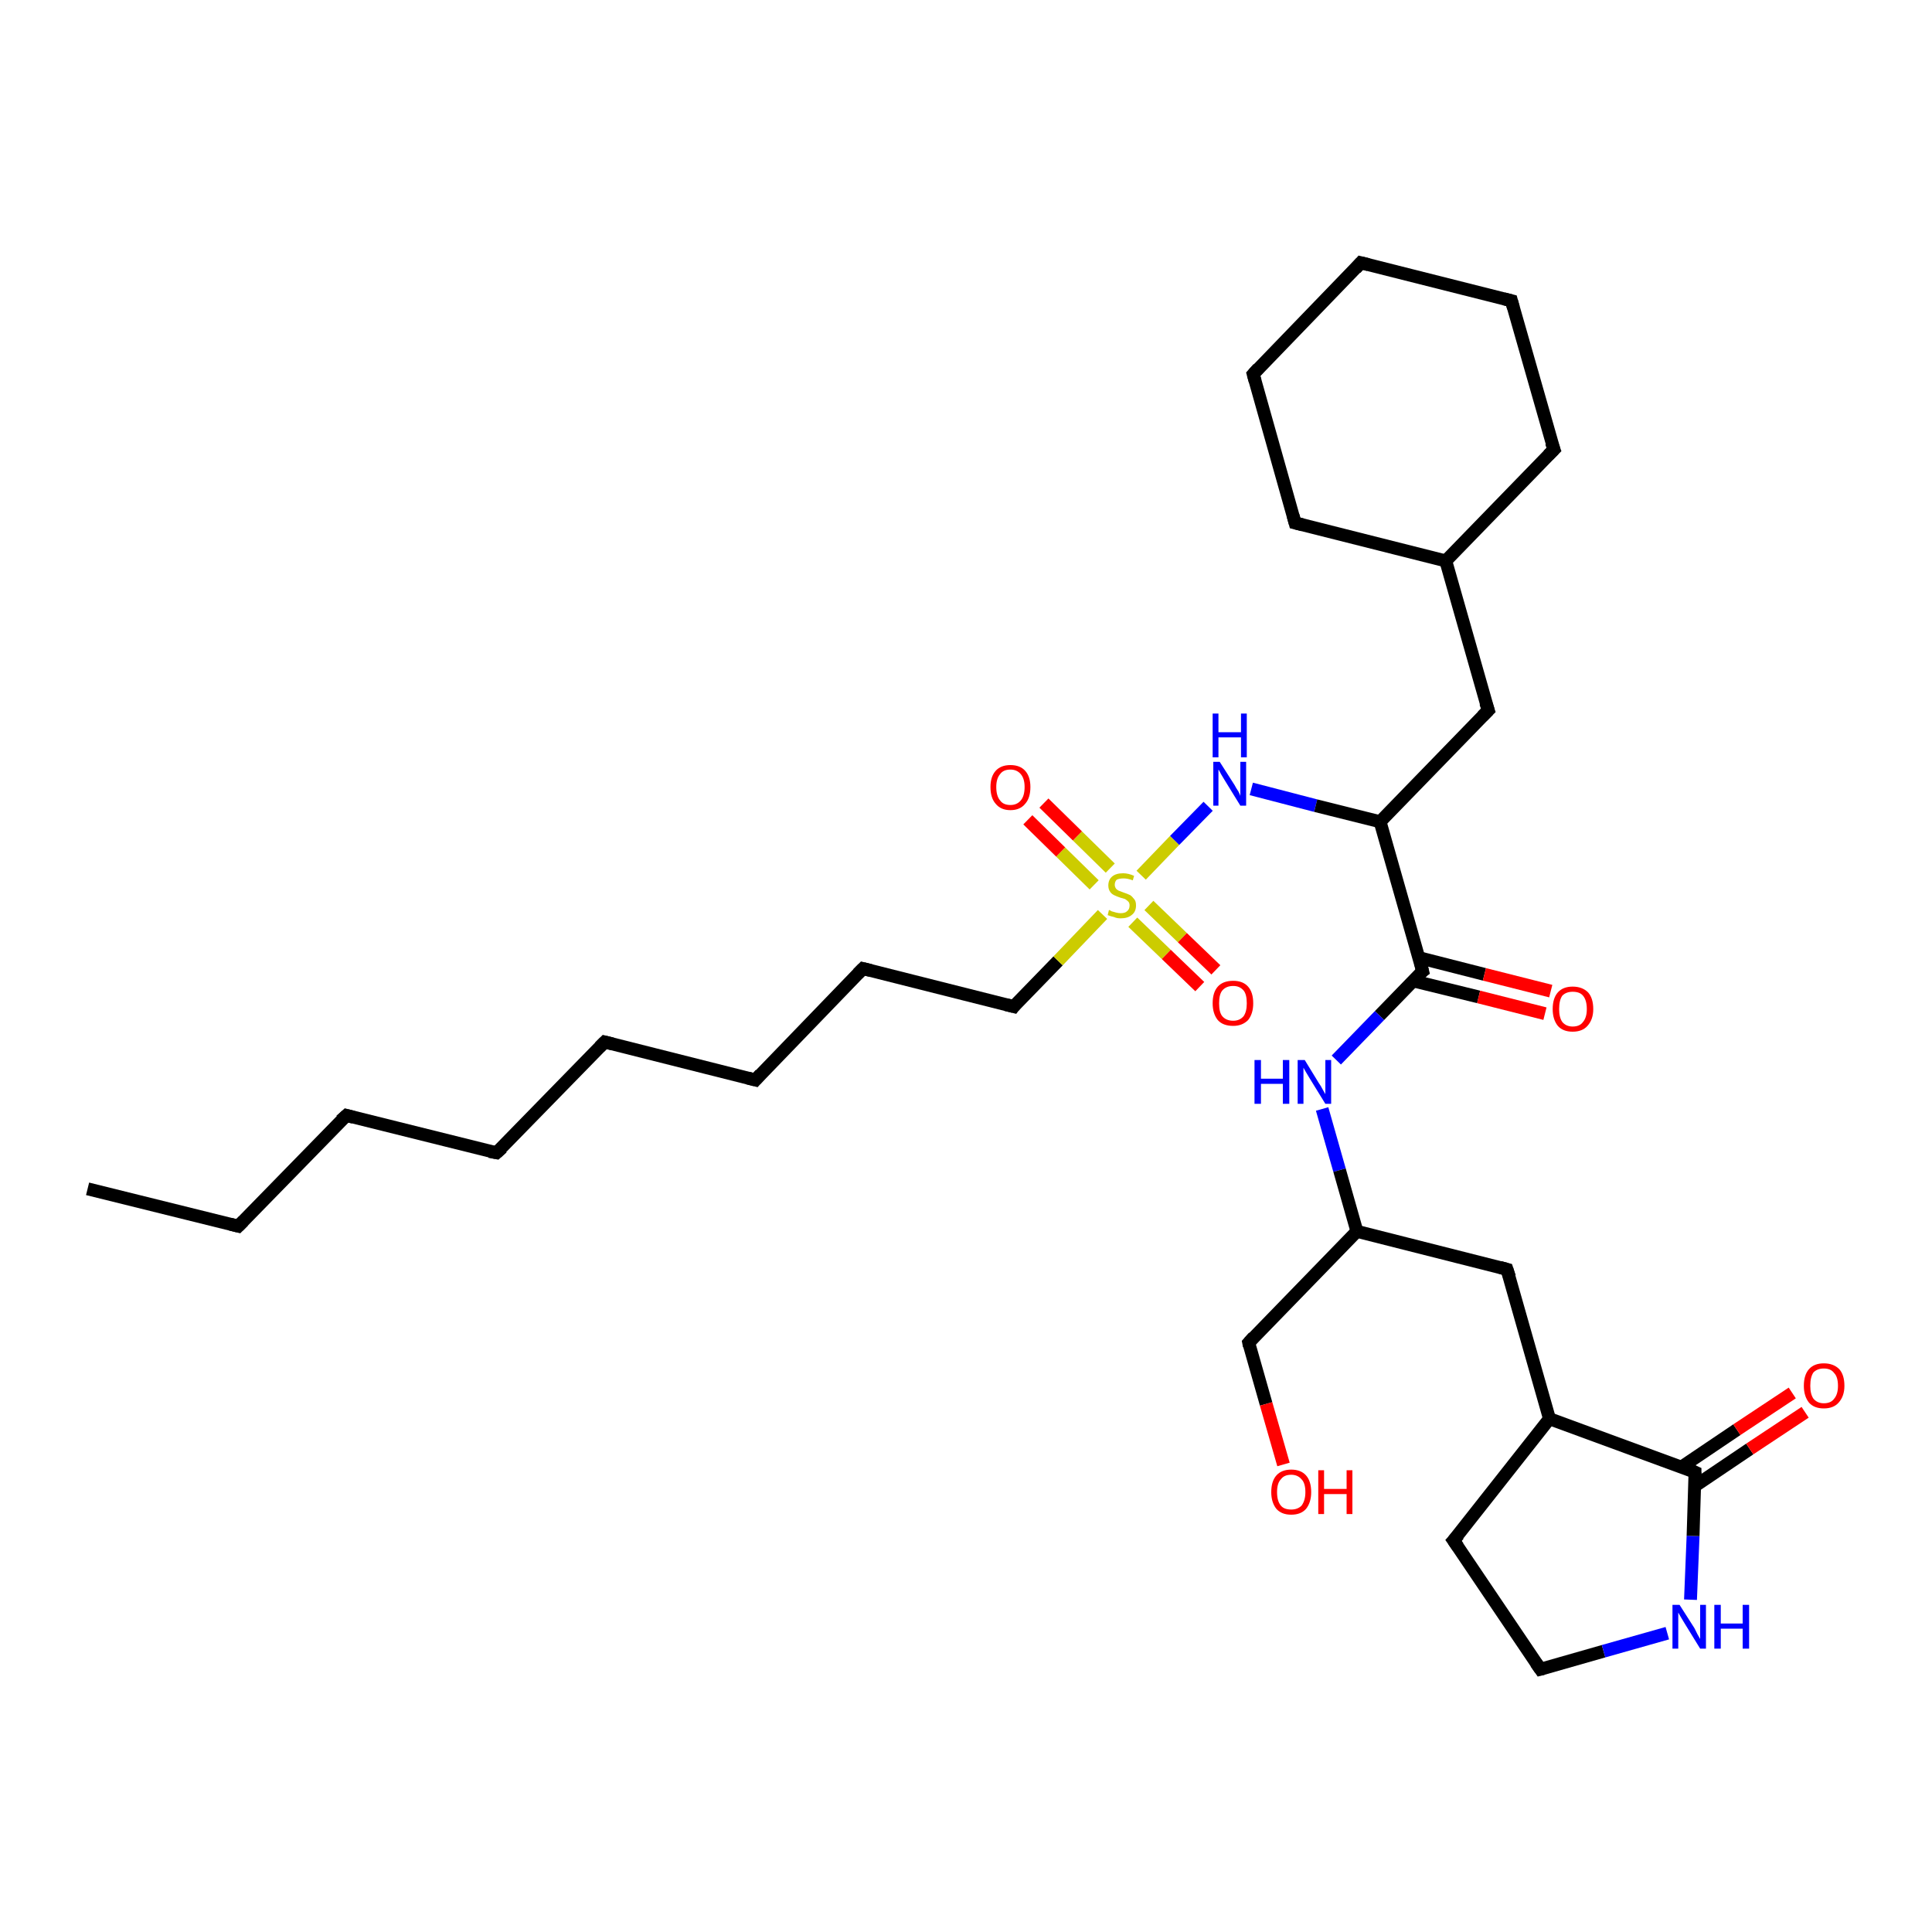 <?xml version='1.0' encoding='iso-8859-1'?>
<svg version='1.1' baseProfile='full'
              xmlns='http://www.w3.org/2000/svg'
                      xmlns:rdkit='http://www.rdkit.org/xml'
                      xmlns:xlink='http://www.w3.org/1999/xlink'
                  xml:space='preserve'
width='300px' height='300px' viewBox='0 0 300 300'>
<!-- END OF HEADER -->
<rect style='opacity:1.0;fill:#FFFFFF;stroke:none' width='300.0' height='300.0' x='0.0' y='0.0'> </rect>
<path class='bond-0 atom-0 atom-1' d='M 157.4,156.3 L 134.0,150.4' style='fill:none;fill-rule:evenodd;stroke:#000000;stroke-width:2.0px;stroke-linecap:butt;stroke-linejoin:miter;stroke-opacity:1' />
<path class='bond-1 atom-1 atom-2' d='M 134.0,150.4 L 117.3,167.7' style='fill:none;fill-rule:evenodd;stroke:#000000;stroke-width:2.0px;stroke-linecap:butt;stroke-linejoin:miter;stroke-opacity:1' />
<path class='bond-2 atom-2 atom-3' d='M 117.3,167.7 L 93.9,161.8' style='fill:none;fill-rule:evenodd;stroke:#000000;stroke-width:2.0px;stroke-linecap:butt;stroke-linejoin:miter;stroke-opacity:1' />
<path class='bond-3 atom-3 atom-4' d='M 93.9,161.8 L 77.1,179.0' style='fill:none;fill-rule:evenodd;stroke:#000000;stroke-width:2.0px;stroke-linecap:butt;stroke-linejoin:miter;stroke-opacity:1' />
<path class='bond-4 atom-4 atom-5' d='M 77.1,179.0 L 53.8,173.2' style='fill:none;fill-rule:evenodd;stroke:#000000;stroke-width:2.0px;stroke-linecap:butt;stroke-linejoin:miter;stroke-opacity:1' />
<path class='bond-5 atom-5 atom-6' d='M 53.8,173.2 L 37.0,190.4' style='fill:none;fill-rule:evenodd;stroke:#000000;stroke-width:2.0px;stroke-linecap:butt;stroke-linejoin:miter;stroke-opacity:1' />
<path class='bond-6 atom-6 atom-7' d='M 37.0,190.4 L 13.6,184.6' style='fill:none;fill-rule:evenodd;stroke:#000000;stroke-width:2.0px;stroke-linecap:butt;stroke-linejoin:miter;stroke-opacity:1' />
<path class='bond-7 atom-0 atom-8' d='M 157.4,156.3 L 164.3,149.2' style='fill:none;fill-rule:evenodd;stroke:#000000;stroke-width:2.0px;stroke-linecap:butt;stroke-linejoin:miter;stroke-opacity:1' />
<path class='bond-7 atom-0 atom-8' d='M 164.3,149.2 L 171.2,142.0' style='fill:none;fill-rule:evenodd;stroke:#CCCC00;stroke-width:2.0px;stroke-linecap:butt;stroke-linejoin:miter;stroke-opacity:1' />
<path class='bond-8 atom-8 atom-9' d='M 177.2,135.9 L 182.4,130.5' style='fill:none;fill-rule:evenodd;stroke:#CCCC00;stroke-width:2.0px;stroke-linecap:butt;stroke-linejoin:miter;stroke-opacity:1' />
<path class='bond-8 atom-8 atom-9' d='M 182.4,130.5 L 187.6,125.2' style='fill:none;fill-rule:evenodd;stroke:#0000FF;stroke-width:2.0px;stroke-linecap:butt;stroke-linejoin:miter;stroke-opacity:1' />
<path class='bond-9 atom-9 atom-10' d='M 194.3,122.5 L 204.3,125.1' style='fill:none;fill-rule:evenodd;stroke:#0000FF;stroke-width:2.0px;stroke-linecap:butt;stroke-linejoin:miter;stroke-opacity:1' />
<path class='bond-9 atom-9 atom-10' d='M 204.3,125.1 L 214.3,127.6' style='fill:none;fill-rule:evenodd;stroke:#000000;stroke-width:2.0px;stroke-linecap:butt;stroke-linejoin:miter;stroke-opacity:1' />
<path class='bond-10 atom-10 atom-11' d='M 214.3,127.6 L 231.1,110.3' style='fill:none;fill-rule:evenodd;stroke:#000000;stroke-width:2.0px;stroke-linecap:butt;stroke-linejoin:miter;stroke-opacity:1' />
<path class='bond-11 atom-11 atom-12' d='M 231.1,110.3 L 224.5,87.1' style='fill:none;fill-rule:evenodd;stroke:#000000;stroke-width:2.0px;stroke-linecap:butt;stroke-linejoin:miter;stroke-opacity:1' />
<path class='bond-12 atom-12 atom-13' d='M 224.5,87.1 L 241.3,69.8' style='fill:none;fill-rule:evenodd;stroke:#000000;stroke-width:2.0px;stroke-linecap:butt;stroke-linejoin:miter;stroke-opacity:1' />
<path class='bond-13 atom-13 atom-14' d='M 241.3,69.8 L 234.7,46.7' style='fill:none;fill-rule:evenodd;stroke:#000000;stroke-width:2.0px;stroke-linecap:butt;stroke-linejoin:miter;stroke-opacity:1' />
<path class='bond-14 atom-14 atom-15' d='M 234.7,46.7 L 211.3,40.8' style='fill:none;fill-rule:evenodd;stroke:#000000;stroke-width:2.0px;stroke-linecap:butt;stroke-linejoin:miter;stroke-opacity:1' />
<path class='bond-15 atom-15 atom-16' d='M 211.3,40.8 L 194.6,58.1' style='fill:none;fill-rule:evenodd;stroke:#000000;stroke-width:2.0px;stroke-linecap:butt;stroke-linejoin:miter;stroke-opacity:1' />
<path class='bond-16 atom-16 atom-17' d='M 194.6,58.1 L 201.1,81.2' style='fill:none;fill-rule:evenodd;stroke:#000000;stroke-width:2.0px;stroke-linecap:butt;stroke-linejoin:miter;stroke-opacity:1' />
<path class='bond-17 atom-10 atom-18' d='M 214.3,127.6 L 220.9,150.8' style='fill:none;fill-rule:evenodd;stroke:#000000;stroke-width:2.0px;stroke-linecap:butt;stroke-linejoin:miter;stroke-opacity:1' />
<path class='bond-18 atom-18 atom-19' d='M 220.9,150.8 L 214.2,157.7' style='fill:none;fill-rule:evenodd;stroke:#000000;stroke-width:2.0px;stroke-linecap:butt;stroke-linejoin:miter;stroke-opacity:1' />
<path class='bond-18 atom-18 atom-19' d='M 214.2,157.7 L 207.5,164.6' style='fill:none;fill-rule:evenodd;stroke:#0000FF;stroke-width:2.0px;stroke-linecap:butt;stroke-linejoin:miter;stroke-opacity:1' />
<path class='bond-19 atom-19 atom-20' d='M 205.3,172.2 L 208.0,181.7' style='fill:none;fill-rule:evenodd;stroke:#0000FF;stroke-width:2.0px;stroke-linecap:butt;stroke-linejoin:miter;stroke-opacity:1' />
<path class='bond-19 atom-19 atom-20' d='M 208.0,181.7 L 210.7,191.2' style='fill:none;fill-rule:evenodd;stroke:#000000;stroke-width:2.0px;stroke-linecap:butt;stroke-linejoin:miter;stroke-opacity:1' />
<path class='bond-20 atom-20 atom-21' d='M 210.7,191.2 L 193.9,208.5' style='fill:none;fill-rule:evenodd;stroke:#000000;stroke-width:2.0px;stroke-linecap:butt;stroke-linejoin:miter;stroke-opacity:1' />
<path class='bond-21 atom-21 atom-22' d='M 193.9,208.5 L 196.6,218.0' style='fill:none;fill-rule:evenodd;stroke:#000000;stroke-width:2.0px;stroke-linecap:butt;stroke-linejoin:miter;stroke-opacity:1' />
<path class='bond-21 atom-21 atom-22' d='M 196.6,218.0 L 199.3,227.4' style='fill:none;fill-rule:evenodd;stroke:#FF0000;stroke-width:2.0px;stroke-linecap:butt;stroke-linejoin:miter;stroke-opacity:1' />
<path class='bond-22 atom-20 atom-23' d='M 210.7,191.2 L 234.0,197.1' style='fill:none;fill-rule:evenodd;stroke:#000000;stroke-width:2.0px;stroke-linecap:butt;stroke-linejoin:miter;stroke-opacity:1' />
<path class='bond-23 atom-23 atom-24' d='M 234.0,197.1 L 240.6,220.3' style='fill:none;fill-rule:evenodd;stroke:#000000;stroke-width:2.0px;stroke-linecap:butt;stroke-linejoin:miter;stroke-opacity:1' />
<path class='bond-24 atom-24 atom-25' d='M 240.6,220.3 L 225.7,239.2' style='fill:none;fill-rule:evenodd;stroke:#000000;stroke-width:2.0px;stroke-linecap:butt;stroke-linejoin:miter;stroke-opacity:1' />
<path class='bond-25 atom-25 atom-26' d='M 225.7,239.2 L 239.2,259.2' style='fill:none;fill-rule:evenodd;stroke:#000000;stroke-width:2.0px;stroke-linecap:butt;stroke-linejoin:miter;stroke-opacity:1' />
<path class='bond-26 atom-26 atom-27' d='M 239.2,259.2 L 249.0,256.4' style='fill:none;fill-rule:evenodd;stroke:#000000;stroke-width:2.0px;stroke-linecap:butt;stroke-linejoin:miter;stroke-opacity:1' />
<path class='bond-26 atom-26 atom-27' d='M 249.0,256.4 L 258.9,253.6' style='fill:none;fill-rule:evenodd;stroke:#0000FF;stroke-width:2.0px;stroke-linecap:butt;stroke-linejoin:miter;stroke-opacity:1' />
<path class='bond-27 atom-27 atom-28' d='M 262.5,248.4 L 262.9,238.5' style='fill:none;fill-rule:evenodd;stroke:#0000FF;stroke-width:2.0px;stroke-linecap:butt;stroke-linejoin:miter;stroke-opacity:1' />
<path class='bond-27 atom-27 atom-28' d='M 262.9,238.5 L 263.2,228.6' style='fill:none;fill-rule:evenodd;stroke:#000000;stroke-width:2.0px;stroke-linecap:butt;stroke-linejoin:miter;stroke-opacity:1' />
<path class='bond-28 atom-28 atom-29' d='M 263.1,230.8 L 271.7,225.0' style='fill:none;fill-rule:evenodd;stroke:#000000;stroke-width:2.0px;stroke-linecap:butt;stroke-linejoin:miter;stroke-opacity:1' />
<path class='bond-28 atom-28 atom-29' d='M 271.7,225.0 L 280.3,219.3' style='fill:none;fill-rule:evenodd;stroke:#FF0000;stroke-width:2.0px;stroke-linecap:butt;stroke-linejoin:miter;stroke-opacity:1' />
<path class='bond-28 atom-28 atom-29' d='M 261.1,227.8 L 269.7,222.0' style='fill:none;fill-rule:evenodd;stroke:#000000;stroke-width:2.0px;stroke-linecap:butt;stroke-linejoin:miter;stroke-opacity:1' />
<path class='bond-28 atom-28 atom-29' d='M 269.7,222.0 L 278.3,216.3' style='fill:none;fill-rule:evenodd;stroke:#FF0000;stroke-width:2.0px;stroke-linecap:butt;stroke-linejoin:miter;stroke-opacity:1' />
<path class='bond-29 atom-18 atom-30' d='M 219.4,152.3 L 229.6,154.8' style='fill:none;fill-rule:evenodd;stroke:#000000;stroke-width:2.0px;stroke-linecap:butt;stroke-linejoin:miter;stroke-opacity:1' />
<path class='bond-29 atom-18 atom-30' d='M 229.6,154.8 L 239.9,157.4' style='fill:none;fill-rule:evenodd;stroke:#FF0000;stroke-width:2.0px;stroke-linecap:butt;stroke-linejoin:miter;stroke-opacity:1' />
<path class='bond-29 atom-18 atom-30' d='M 220.3,148.7 L 230.5,151.3' style='fill:none;fill-rule:evenodd;stroke:#000000;stroke-width:2.0px;stroke-linecap:butt;stroke-linejoin:miter;stroke-opacity:1' />
<path class='bond-29 atom-18 atom-30' d='M 230.5,151.3 L 240.8,153.9' style='fill:none;fill-rule:evenodd;stroke:#FF0000;stroke-width:2.0px;stroke-linecap:butt;stroke-linejoin:miter;stroke-opacity:1' />
<path class='bond-30 atom-8 atom-31' d='M 175.9,143.2 L 181.1,148.2' style='fill:none;fill-rule:evenodd;stroke:#CCCC00;stroke-width:2.0px;stroke-linecap:butt;stroke-linejoin:miter;stroke-opacity:1' />
<path class='bond-30 atom-8 atom-31' d='M 181.1,148.2 L 186.3,153.2' style='fill:none;fill-rule:evenodd;stroke:#FF0000;stroke-width:2.0px;stroke-linecap:butt;stroke-linejoin:miter;stroke-opacity:1' />
<path class='bond-30 atom-8 atom-31' d='M 178.4,140.6 L 183.6,145.6' style='fill:none;fill-rule:evenodd;stroke:#CCCC00;stroke-width:2.0px;stroke-linecap:butt;stroke-linejoin:miter;stroke-opacity:1' />
<path class='bond-30 atom-8 atom-31' d='M 183.6,145.6 L 188.8,150.6' style='fill:none;fill-rule:evenodd;stroke:#FF0000;stroke-width:2.0px;stroke-linecap:butt;stroke-linejoin:miter;stroke-opacity:1' />
<path class='bond-31 atom-8 atom-32' d='M 172.4,134.8 L 167.3,129.8' style='fill:none;fill-rule:evenodd;stroke:#CCCC00;stroke-width:2.0px;stroke-linecap:butt;stroke-linejoin:miter;stroke-opacity:1' />
<path class='bond-31 atom-8 atom-32' d='M 167.3,129.8 L 162.1,124.7' style='fill:none;fill-rule:evenodd;stroke:#FF0000;stroke-width:2.0px;stroke-linecap:butt;stroke-linejoin:miter;stroke-opacity:1' />
<path class='bond-31 atom-8 atom-32' d='M 169.9,137.4 L 164.7,132.3' style='fill:none;fill-rule:evenodd;stroke:#CCCC00;stroke-width:2.0px;stroke-linecap:butt;stroke-linejoin:miter;stroke-opacity:1' />
<path class='bond-31 atom-8 atom-32' d='M 164.7,132.3 L 159.6,127.3' style='fill:none;fill-rule:evenodd;stroke:#FF0000;stroke-width:2.0px;stroke-linecap:butt;stroke-linejoin:miter;stroke-opacity:1' />
<path class='bond-32 atom-17 atom-12' d='M 201.1,81.2 L 224.5,87.1' style='fill:none;fill-rule:evenodd;stroke:#000000;stroke-width:2.0px;stroke-linecap:butt;stroke-linejoin:miter;stroke-opacity:1' />
<path class='bond-33 atom-28 atom-24' d='M 263.2,228.6 L 240.6,220.3' style='fill:none;fill-rule:evenodd;stroke:#000000;stroke-width:2.0px;stroke-linecap:butt;stroke-linejoin:miter;stroke-opacity:1' />
<path d='M 156.2,156.0 L 157.4,156.3 L 157.7,155.9' style='fill:none;stroke:#000000;stroke-width:2.0px;stroke-linecap:butt;stroke-linejoin:miter;stroke-opacity:1;' />
<path d='M 135.2,150.7 L 134.0,150.4 L 133.2,151.2' style='fill:none;stroke:#000000;stroke-width:2.0px;stroke-linecap:butt;stroke-linejoin:miter;stroke-opacity:1;' />
<path d='M 118.1,166.8 L 117.3,167.7 L 116.1,167.4' style='fill:none;stroke:#000000;stroke-width:2.0px;stroke-linecap:butt;stroke-linejoin:miter;stroke-opacity:1;' />
<path d='M 95.1,162.1 L 93.9,161.8 L 93.1,162.6' style='fill:none;stroke:#000000;stroke-width:2.0px;stroke-linecap:butt;stroke-linejoin:miter;stroke-opacity:1;' />
<path d='M 78.0,178.2 L 77.1,179.0 L 76.0,178.8' style='fill:none;stroke:#000000;stroke-width:2.0px;stroke-linecap:butt;stroke-linejoin:miter;stroke-opacity:1;' />
<path d='M 54.9,173.5 L 53.8,173.2 L 52.9,174.0' style='fill:none;stroke:#000000;stroke-width:2.0px;stroke-linecap:butt;stroke-linejoin:miter;stroke-opacity:1;' />
<path d='M 37.8,189.6 L 37.0,190.4 L 35.8,190.1' style='fill:none;stroke:#000000;stroke-width:2.0px;stroke-linecap:butt;stroke-linejoin:miter;stroke-opacity:1;' />
<path d='M 230.2,111.2 L 231.1,110.3 L 230.7,109.1' style='fill:none;stroke:#000000;stroke-width:2.0px;stroke-linecap:butt;stroke-linejoin:miter;stroke-opacity:1;' />
<path d='M 240.4,70.7 L 241.3,69.8 L 240.9,68.7' style='fill:none;stroke:#000000;stroke-width:2.0px;stroke-linecap:butt;stroke-linejoin:miter;stroke-opacity:1;' />
<path d='M 235.0,47.8 L 234.7,46.7 L 233.5,46.4' style='fill:none;stroke:#000000;stroke-width:2.0px;stroke-linecap:butt;stroke-linejoin:miter;stroke-opacity:1;' />
<path d='M 212.5,41.1 L 211.3,40.8 L 210.5,41.7' style='fill:none;stroke:#000000;stroke-width:2.0px;stroke-linecap:butt;stroke-linejoin:miter;stroke-opacity:1;' />
<path d='M 195.4,57.2 L 194.6,58.1 L 194.9,59.2' style='fill:none;stroke:#000000;stroke-width:2.0px;stroke-linecap:butt;stroke-linejoin:miter;stroke-opacity:1;' />
<path d='M 200.8,80.1 L 201.1,81.2 L 202.3,81.5' style='fill:none;stroke:#000000;stroke-width:2.0px;stroke-linecap:butt;stroke-linejoin:miter;stroke-opacity:1;' />
<path d='M 220.6,149.6 L 220.9,150.8 L 220.5,151.1' style='fill:none;stroke:#000000;stroke-width:2.0px;stroke-linecap:butt;stroke-linejoin:miter;stroke-opacity:1;' />
<path d='M 194.7,207.6 L 193.9,208.5 L 194.0,209.0' style='fill:none;stroke:#000000;stroke-width:2.0px;stroke-linecap:butt;stroke-linejoin:miter;stroke-opacity:1;' />
<path d='M 232.9,196.8 L 234.0,197.1 L 234.4,198.3' style='fill:none;stroke:#000000;stroke-width:2.0px;stroke-linecap:butt;stroke-linejoin:miter;stroke-opacity:1;' />
<path d='M 226.5,238.3 L 225.7,239.2 L 226.4,240.2' style='fill:none;stroke:#000000;stroke-width:2.0px;stroke-linecap:butt;stroke-linejoin:miter;stroke-opacity:1;' />
<path d='M 238.5,258.2 L 239.2,259.2 L 239.6,259.1' style='fill:none;stroke:#000000;stroke-width:2.0px;stroke-linecap:butt;stroke-linejoin:miter;stroke-opacity:1;' />
<path d='M 263.2,229.1 L 263.2,228.6 L 262.1,228.1' style='fill:none;stroke:#000000;stroke-width:2.0px;stroke-linecap:butt;stroke-linejoin:miter;stroke-opacity:1;' />
<path class='atom-8' d='M 172.2 141.3
Q 172.3 141.3, 172.6 141.5
Q 173.0 141.6, 173.3 141.7
Q 173.7 141.8, 174.0 141.8
Q 174.7 141.8, 175.0 141.5
Q 175.4 141.2, 175.4 140.6
Q 175.4 140.2, 175.2 140.0
Q 175.0 139.8, 174.7 139.6
Q 174.4 139.5, 174.0 139.4
Q 173.4 139.2, 173.0 139.0
Q 172.6 138.8, 172.4 138.5
Q 172.1 138.1, 172.1 137.5
Q 172.1 136.6, 172.7 136.1
Q 173.3 135.6, 174.4 135.6
Q 175.2 135.6, 176.1 136.0
L 175.9 136.7
Q 175.1 136.4, 174.5 136.4
Q 173.8 136.4, 173.4 136.6
Q 173.1 136.9, 173.1 137.4
Q 173.1 137.7, 173.3 138.0
Q 173.5 138.2, 173.7 138.3
Q 174.0 138.4, 174.5 138.6
Q 175.1 138.8, 175.5 139.0
Q 175.8 139.2, 176.1 139.6
Q 176.4 139.9, 176.4 140.6
Q 176.4 141.6, 175.7 142.1
Q 175.1 142.6, 174.0 142.6
Q 173.4 142.6, 173.0 142.4
Q 172.5 142.3, 172.0 142.1
L 172.2 141.3
' fill='#CCCC00'/>
<path class='atom-9' d='M 189.4 118.3
L 191.7 121.9
Q 191.9 122.3, 192.3 122.9
Q 192.6 123.5, 192.6 123.6
L 192.6 118.3
L 193.5 118.3
L 193.5 125.1
L 192.6 125.1
L 190.2 121.2
Q 189.9 120.7, 189.6 120.2
Q 189.3 119.6, 189.2 119.5
L 189.2 125.1
L 188.4 125.1
L 188.4 118.3
L 189.4 118.3
' fill='#0000FF'/>
<path class='atom-9' d='M 188.3 110.8
L 189.2 110.8
L 189.2 113.7
L 192.7 113.7
L 192.7 110.8
L 193.6 110.8
L 193.6 117.6
L 192.7 117.6
L 192.7 114.5
L 189.2 114.5
L 189.2 117.6
L 188.3 117.6
L 188.3 110.8
' fill='#0000FF'/>
<path class='atom-19' d='M 194.8 164.6
L 195.8 164.6
L 195.8 167.5
L 199.2 167.5
L 199.2 164.6
L 200.2 164.6
L 200.2 171.4
L 199.2 171.4
L 199.2 168.3
L 195.8 168.3
L 195.8 171.4
L 194.8 171.4
L 194.8 164.6
' fill='#0000FF'/>
<path class='atom-19' d='M 202.6 164.6
L 204.8 168.2
Q 205.1 168.6, 205.4 169.2
Q 205.8 169.9, 205.8 169.9
L 205.8 164.6
L 206.7 164.6
L 206.7 171.4
L 205.8 171.4
L 203.4 167.5
Q 203.1 167.0, 202.8 166.5
Q 202.5 166.0, 202.4 165.8
L 202.4 171.4
L 201.5 171.4
L 201.5 164.6
L 202.6 164.6
' fill='#0000FF'/>
<path class='atom-22' d='M 197.4 231.7
Q 197.4 230.0, 198.2 229.1
Q 199.0 228.2, 200.5 228.2
Q 202.0 228.2, 202.8 229.1
Q 203.6 230.0, 203.6 231.7
Q 203.6 233.3, 202.8 234.3
Q 202.0 235.2, 200.5 235.2
Q 199.0 235.2, 198.2 234.3
Q 197.4 233.3, 197.4 231.7
M 200.5 234.4
Q 201.5 234.4, 202.1 233.8
Q 202.7 233.0, 202.7 231.7
Q 202.7 230.3, 202.1 229.7
Q 201.5 229.0, 200.5 229.0
Q 199.4 229.0, 198.9 229.7
Q 198.3 230.3, 198.3 231.7
Q 198.3 233.1, 198.9 233.8
Q 199.4 234.4, 200.5 234.4
' fill='#FF0000'/>
<path class='atom-22' d='M 204.7 228.3
L 205.6 228.3
L 205.6 231.2
L 209.1 231.2
L 209.1 228.3
L 210.0 228.3
L 210.0 235.1
L 209.1 235.1
L 209.1 232.0
L 205.6 232.0
L 205.6 235.1
L 204.7 235.1
L 204.7 228.3
' fill='#FF0000'/>
<path class='atom-27' d='M 260.8 249.2
L 263.1 252.8
Q 263.3 253.2, 263.6 253.8
Q 264.0 254.5, 264.0 254.5
L 264.0 249.2
L 264.9 249.2
L 264.9 256.0
L 264.0 256.0
L 261.6 252.1
Q 261.3 251.6, 261.0 251.1
Q 260.7 250.6, 260.6 250.4
L 260.6 256.0
L 259.7 256.0
L 259.7 249.2
L 260.8 249.2
' fill='#0000FF'/>
<path class='atom-27' d='M 266.2 249.2
L 267.2 249.2
L 267.2 252.1
L 270.6 252.1
L 270.6 249.2
L 271.6 249.2
L 271.6 256.0
L 270.6 256.0
L 270.6 252.9
L 267.2 252.9
L 267.2 256.0
L 266.2 256.0
L 266.2 249.2
' fill='#0000FF'/>
<path class='atom-29' d='M 280.1 215.2
Q 280.1 213.5, 280.9 212.6
Q 281.7 211.7, 283.2 211.7
Q 284.7 211.7, 285.6 212.6
Q 286.4 213.5, 286.4 215.2
Q 286.4 216.8, 285.5 217.8
Q 284.7 218.7, 283.2 218.7
Q 281.7 218.7, 280.9 217.8
Q 280.1 216.8, 280.1 215.2
M 283.2 217.9
Q 284.3 217.9, 284.8 217.2
Q 285.4 216.5, 285.4 215.2
Q 285.4 213.8, 284.8 213.2
Q 284.3 212.5, 283.2 212.5
Q 282.2 212.5, 281.6 213.1
Q 281.1 213.8, 281.1 215.2
Q 281.1 216.5, 281.6 217.2
Q 282.2 217.9, 283.2 217.9
' fill='#FF0000'/>
<path class='atom-30' d='M 241.1 156.7
Q 241.1 155.0, 241.9 154.1
Q 242.7 153.2, 244.2 153.2
Q 245.7 153.2, 246.6 154.1
Q 247.4 155.0, 247.4 156.7
Q 247.4 158.3, 246.5 159.3
Q 245.7 160.2, 244.2 160.2
Q 242.7 160.2, 241.9 159.3
Q 241.1 158.3, 241.1 156.7
M 244.2 159.4
Q 245.3 159.4, 245.8 158.7
Q 246.4 158.0, 246.4 156.7
Q 246.4 155.3, 245.8 154.6
Q 245.3 154.0, 244.2 154.0
Q 243.2 154.0, 242.6 154.6
Q 242.1 155.3, 242.1 156.7
Q 242.1 158.0, 242.6 158.7
Q 243.2 159.4, 244.2 159.4
' fill='#FF0000'/>
<path class='atom-31' d='M 188.3 155.8
Q 188.3 154.1, 189.1 153.2
Q 189.9 152.3, 191.5 152.3
Q 193.0 152.3, 193.8 153.2
Q 194.6 154.1, 194.6 155.8
Q 194.6 157.4, 193.8 158.4
Q 192.9 159.3, 191.5 159.3
Q 189.9 159.3, 189.1 158.4
Q 188.3 157.4, 188.3 155.8
M 191.5 158.5
Q 192.5 158.5, 193.1 157.8
Q 193.6 157.1, 193.6 155.8
Q 193.6 154.4, 193.1 153.8
Q 192.5 153.1, 191.5 153.1
Q 190.4 153.1, 189.8 153.8
Q 189.3 154.4, 189.3 155.8
Q 189.3 157.2, 189.8 157.8
Q 190.4 158.5, 191.5 158.5
' fill='#FF0000'/>
<path class='atom-32' d='M 153.8 122.2
Q 153.8 120.6, 154.6 119.7
Q 155.4 118.8, 156.9 118.8
Q 158.4 118.8, 159.2 119.7
Q 160.0 120.6, 160.0 122.2
Q 160.0 123.9, 159.2 124.8
Q 158.4 125.8, 156.9 125.8
Q 155.4 125.8, 154.6 124.8
Q 153.8 123.9, 153.8 122.2
M 156.9 125.0
Q 157.9 125.0, 158.5 124.3
Q 159.1 123.6, 159.1 122.2
Q 159.1 120.9, 158.5 120.2
Q 157.9 119.5, 156.9 119.5
Q 155.8 119.5, 155.3 120.2
Q 154.7 120.9, 154.7 122.2
Q 154.7 123.6, 155.3 124.3
Q 155.8 125.0, 156.9 125.0
' fill='#FF0000'/>
</svg>

